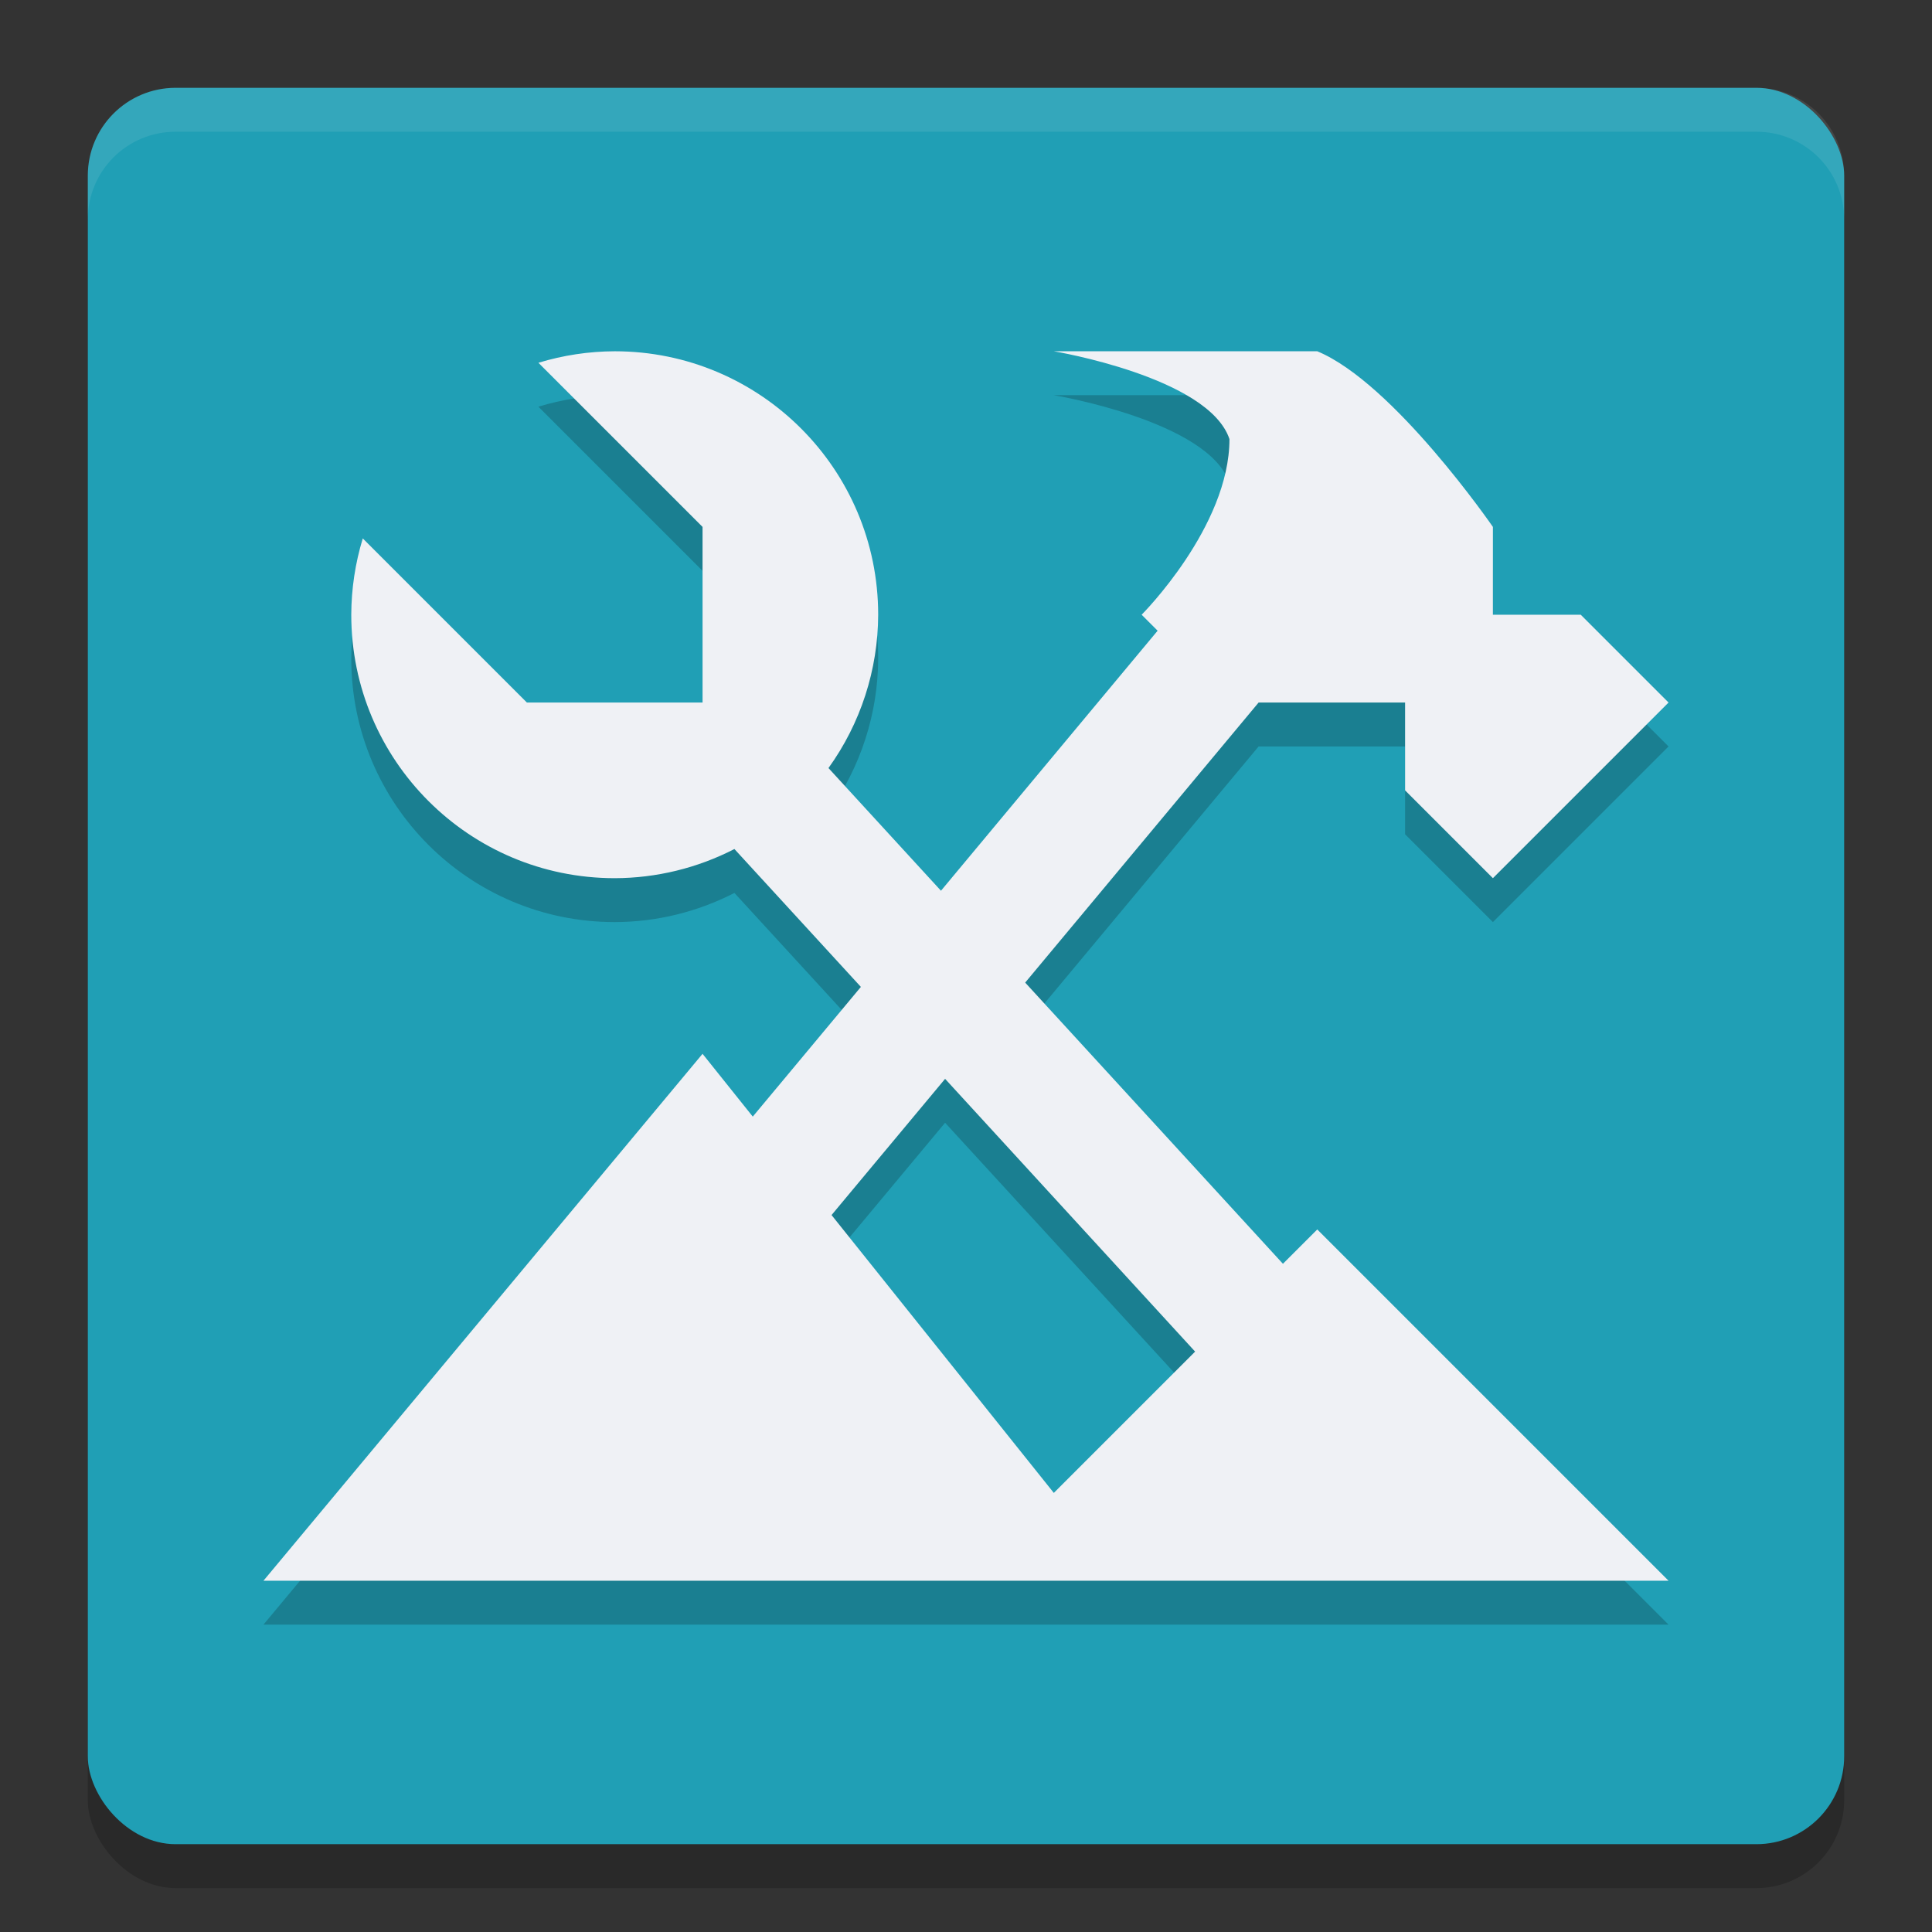<svg xmlns="http://www.w3.org/2000/svg" width="22" height="22" version="1.1">
 <rect width="100%" height="100%" fill="#333333" stroke="none"/>
 <g transform="translate(-1,-1)">
  <rect style="opacity:0.2" width="20" height="20" x="2" y="2.5" rx="1" ry="1"/>
  <rect style="fill:#209fb5" width="20" height="20" x="2" y="2" rx="1" ry="1"/>
  <path style="opacity:0.2" d="M 8,5.5 C 7.705,5.501 7.413,5.545 7.131,5.631 L 9,7.5 V 9.5 H 7 L 5.131,7.631 C 5.045,7.913 5.001,8.205 5,8.5 5,10.157 6.343,11.5 8,11.5 8.474,11.499 8.941,11.385 9.363,11.168 L 10.803,12.738 9.572,14.215 9,13.5 4,19.5 H 17 20 L 16,15.5 15.609,15.891 12.674,12.689 15.332,9.5 H 17 V 10.5 L 18,11.5 20,9.5 19,8.5 H 18 V 7.5 C 18,7.5 16.871,5.861 16,5.5 H 13 C 13,5.5 14.764,5.793 15,6.5 15,7.5 14,8.5 14,8.5 L 14.182,8.682 11.715,11.643 10.434,10.246 C 10.8,9.738 10.998,9.127 11,8.5 11,6.843 9.657,5.5 8,5.5 Z M 11.762,13.785 14.609,16.891 13,18.5 10.469,15.336 Z"/>
  <path style="fill:#eff1f5" d="M 8,5 C 7.705,5.001 7.413,5.045 7.131,5.131 L 9,7 V 9 H 7 L 5.131,7.131 C 5.045,7.413 5.001,7.705 5,8 5,9.657 6.343,11 8,11 8.474,10.999 8.941,10.885 9.363,10.668 L 10.803,12.238 9.572,13.715 9,13 4,19 H 17 20 L 16,15 15.609,15.391 12.674,12.189 15.332,9 H 17 V 10 L 18,11 20,9 19,8 H 18 V 7 C 18,7 16.871,5.361 16,5 H 13 C 13,5 14.764,5.293 15,6 15,7 14,8 14,8 L 14.182,8.182 11.715,11.143 10.434,9.746 C 10.8,9.238 10.998,8.627 11,8 11,6.343 9.657,5 8,5 Z M 11.762,13.285 14.609,16.391 13,18 10.469,14.836 Z"/>
  <path style="opacity:0.1;fill:#eff1f5" d="M 3,2 C 2.446,2 2,2.446 2,3 V 3.5 C 2,2.946 2.446,2.5 3,2.5 H 21 C 21.554,2.5 22,2.946 22,3.5 V 3 C 22,2.446 21.554,2 21,2 Z"/>
 </g>
</svg>
